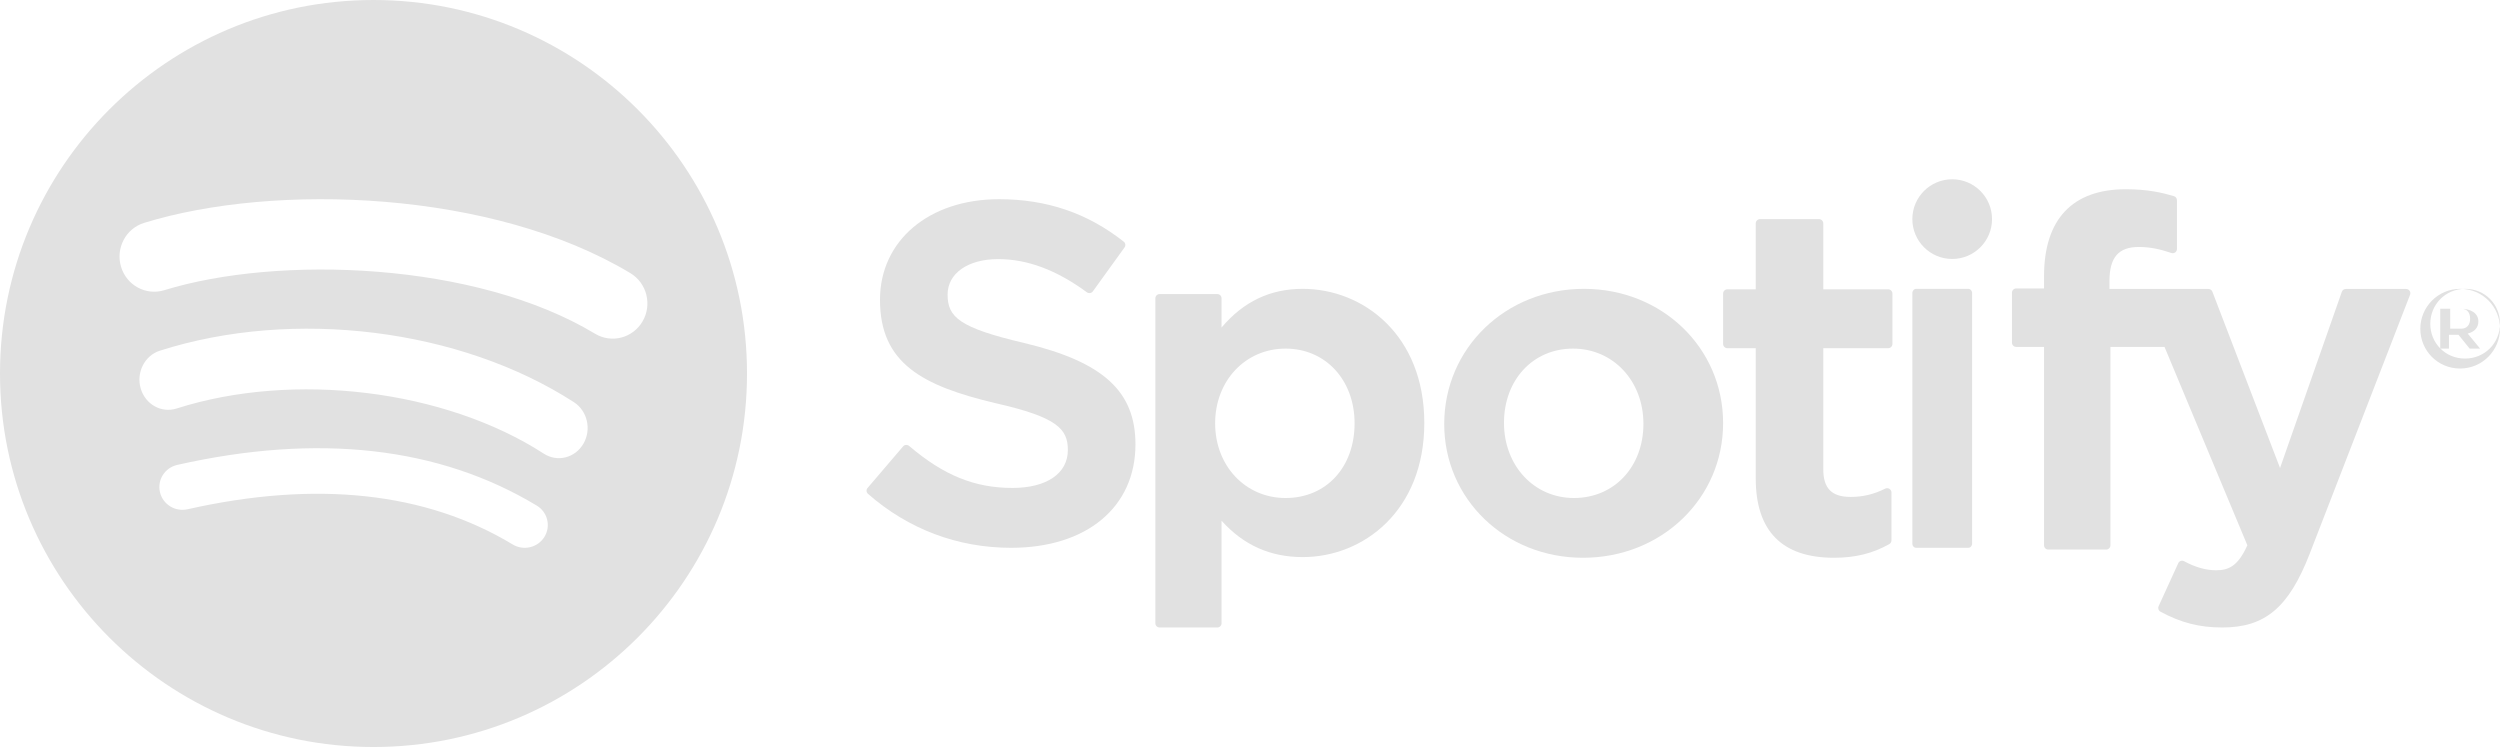 <?xml version="1.0" encoding="UTF-8" standalone="no"?>
<svg width="251px" height="75px" viewBox="0 0 251 75" version="1.1" xmlns="http://www.w3.org/2000/svg" xmlns:xlink="http://www.w3.org/1999/xlink" xmlns:sketch="http://www.bohemiancoding.com/sketch/ns">
    <!-- Generator: Sketch 3.2.2 (9983) - http://www.bohemiancoding.com/sketch -->
    <title>Spotify_Logo_RGB_White</title>
    <desc>Created with Sketch.</desc>
    <defs></defs>
    <g id="Welcome" stroke="none" stroke-width="1" fill="none" fill-rule="evenodd" sketch:type="MSPage">
        <g id="Desktop-HD" sketch:type="MSArtboardGroup" transform="translate(-965, -618)" fill="#E1E1E1">
            <g id="Hero" sketch:type="MSLayerGroup" transform="translate(-50, 0)">
                <g id="spotify" transform="translate(695, 618)" sketch:type="MSShapeGroup">
                    <g id="Spotify_Logo_RGB_White" transform="translate(320, 0)">
                        <path d="M59.741,33.504 C47.741,26.274 27.948,25.609 16.493,29.136 C14.653,29.702 12.708,28.649 12.151,26.782 C11.593,24.915 12.631,22.943 14.472,22.375 C27.621,18.325 49.481,19.107 63.295,27.428 C64.95,28.425 65.493,30.593 64.512,32.269 C63.53,33.948 61.391,34.501 59.741,33.504 L59.741,33.504 Z M58.573,44.552 C57.737,45.98 55.961,46.428 54.605,45.551 C44.659,39.122 29.492,37.26 17.725,41.016 C16.199,41.501 14.587,40.596 14.124,38.994 C13.664,37.389 14.525,35.698 16.048,35.21 C29.49,30.92 46.201,32.998 57.624,40.381 C58.98,41.259 59.407,43.127 58.573,44.552 L58.573,44.552 Z M54.659,53.904 C53.992,54.984 52.566,55.323 51.475,54.664 C42.749,49.403 31.766,48.214 18.832,51.129 C17.585,51.411 16.344,50.64 16.059,49.411 C15.773,48.181 16.552,46.956 17.801,46.675 C31.955,43.483 44.097,44.857 53.891,50.762 C54.983,51.419 55.327,52.827 54.659,53.904 L54.659,53.904 Z M37.5,0 C16.79,0 0,16.789 0,37.5 C0,58.212 16.79,75 37.5,75 C58.211,75 75,58.212 75,37.5 C75,16.789 58.211,0 37.5,0 L37.5,0 Z" id="Fill-1"></path>
                        <path d="M102.818,34.435 C96.299,32.906 95.138,31.833 95.138,29.578 C95.138,27.447 97.178,26.014 100.21,26.014 C103.15,26.014 106.065,27.103 109.121,29.344 C109.213,29.412 109.329,29.439 109.443,29.421 C109.557,29.404 109.658,29.343 109.725,29.25 L112.908,24.837 C113.039,24.655 113.004,24.405 112.827,24.266 C109.19,21.395 105.094,20 100.307,20 C93.268,20 88.351,24.155 88.351,30.099 C88.351,36.473 92.592,38.73 99.922,40.472 C106.16,41.886 107.213,43.069 107.213,45.186 C107.213,47.531 105.084,48.989 101.658,48.989 C97.853,48.989 94.748,47.729 91.276,44.771 C91.19,44.699 91.072,44.665 90.963,44.671 C90.848,44.68 90.743,44.733 90.67,44.819 L87.101,48.997 C86.951,49.17 86.97,49.429 87.143,49.579 C91.183,53.126 96.151,55 101.513,55 C109.098,55 114,50.924 114,44.615 C114,39.283 110.761,36.334 102.818,34.435" id="Fill-2"></path>
                        <path d="M136,42.5 C136,46.917 133.152,50 129.073,50 C125.041,50 122,46.777 122,42.5 C122,38.223 125.041,35 129.073,35 C133.086,35 136,38.153 136,42.5 L136,42.5 Z M130.794,29 C127.529,29 124.851,30.273 122.643,32.883 L122.643,29.946 C122.643,29.714 122.454,29.525 122.219,29.525 L116.424,29.525 C116.189,29.525 116,29.714 116,29.946 L116,62.579 C116,62.811 116.189,63 116.424,63 L122.219,63 C122.454,63 122.643,62.811 122.643,62.579 L122.643,52.279 C124.852,54.733 127.53,55.932 130.794,55.932 C136.859,55.932 143,51.308 143,42.468 C143,33.626 136.859,29 130.794,29 L130.794,29 Z" id="Fill-3"></path>
                        <path d="M158.023,50 C154.019,50 151,46.756 151,42.454 C151,38.135 153.914,35 157.931,35 C161.961,35 165,38.244 165,42.549 C165,46.868 162.066,50 158.023,50 L158.023,50 Z M159.025,29 C151.161,29 145,34.961 145,42.573 C145,50.101 151.118,56 158.928,56 C166.82,56 173,50.059 173,42.476 C173,34.919 166.863,29 159.025,29 L159.025,29 Z" id="Fill-4"></path>
                        <path d="M189.569,29.046 L183.058,29.046 L183.058,22.431 C183.058,22.193 182.865,22 182.626,22 L176.71,22 C176.47,22 176.276,22.193 176.276,22.431 L176.276,29.046 L173.431,29.046 C173.192,29.046 173,29.239 173,29.477 L173,34.53 C173,34.767 173.192,34.961 173.431,34.961 L176.276,34.961 L176.276,48.037 C176.276,53.321 178.922,56 184.142,56 C186.264,56 188.025,55.564 189.684,54.629 C189.819,54.554 189.903,54.41 189.903,54.256 L189.903,49.444 C189.903,49.296 189.825,49.156 189.697,49.078 C189.569,48.997 189.408,48.993 189.276,49.058 C188.136,49.628 187.035,49.891 185.803,49.891 C183.905,49.891 183.058,49.035 183.058,47.115 L183.058,34.961 L189.569,34.961 C189.808,34.961 190,34.767 190,34.53 L190,29.477 C190,29.239 189.808,29.046 189.569,29.046" id="Fill-5"></path>
                        <path d="M211.791,29.012 L211.791,28.21 C211.791,25.849 212.697,24.796 214.73,24.796 C215.943,24.796 216.917,25.037 218.007,25.4 C218.142,25.442 218.282,25.421 218.391,25.341 C218.503,25.26 218.566,25.132 218.566,24.995 L218.566,20.101 C218.566,19.915 218.446,19.749 218.266,19.694 C217.114,19.352 215.639,19 213.432,19 C208.06,19 205.221,22.021 205.221,27.733 L205.221,28.962 L202.427,28.962 C202.192,28.962 202,29.153 202,29.387 L202,34.404 C202,34.638 202.192,34.829 202.427,34.829 L205.221,34.829 L205.221,54.751 C205.221,54.986 205.41,55.176 205.645,55.176 L211.46,55.176 C211.695,55.176 211.887,54.986 211.887,54.751 L211.887,34.829 L217.317,34.829 L225.635,54.746 C224.691,56.838 223.762,57.255 222.494,57.255 C221.47,57.255 220.391,56.949 219.287,56.346 C219.184,56.289 219.061,56.28 218.949,56.314 C218.838,56.354 218.744,56.436 218.697,56.544 L216.726,60.862 C216.632,61.067 216.712,61.306 216.909,61.412 C218.967,62.525 220.825,63 223.12,63 C227.415,63 229.788,61.002 231.881,55.628 L241.971,29.592 C242.021,29.461 242.006,29.313 241.926,29.197 C241.846,29.082 241.717,29.012 241.576,29.012 L235.522,29.012 C235.341,29.012 235.178,29.127 235.119,29.298 L228.916,46.989 L222.123,29.286 C222.061,29.121 221.902,29.012 221.726,29.012 L211.791,29.012" id="Fill-6"></path>
                        <path d="M197.617,29 L192.383,29 C192.172,29 192,29.19 192,29.423 L192,54.578 C192,54.811 192.172,55 192.383,55 L197.617,55 C197.828,55 198,54.811 198,54.578 L198,29.423 C198,29.19 197.828,29 197.617,29" id="Fill-7"></path>
                        <path d="M196.001,18 C193.793,18 192,19.789 192,21.999 C192,24.209 193.793,26 196.001,26 C198.209,26 200,24.209 200,21.999 C200,19.789 198.209,18 196.001,18" id="Fill-8"></path>
                        <path d="M247.113,31 L246,31 L246,33 L247.113,33 C247.668,33 248,32.617 248,31.999 C248,31.348 247.668,31 247.113,31 L247.113,31 Z M247.759,33.491 L249,35 L247.954,35 L246.836,33.616 L245.876,33.616 L245.876,35 L245,35 L245,31 L247.054,31 C248.124,31 248.828,31.475 248.828,32.276 C248.828,32.932 248.391,33.332 247.759,33.491 L247.759,33.491 Z M247.51,29 C245.512,29 244,30.578 244,32.511 C244,34.443 245.501,36 247.489,36 C249.487,36 251,34.423 251,32.489 C251,30.557 249.498,29 247.51,29 L247.51,29 Z M246.989,37 C244.746,37 243,35.198 243,33.01 C243,30.822 244.769,29 247.011,29 C249.254,29 251,30.801 251,32.988 C251,35.175 249.233,37 246.989,37 L246.989,37 Z" id="Fill-9"></path>
                    </g>
                </g>
            </g>
        </g>
    </g>
</svg>